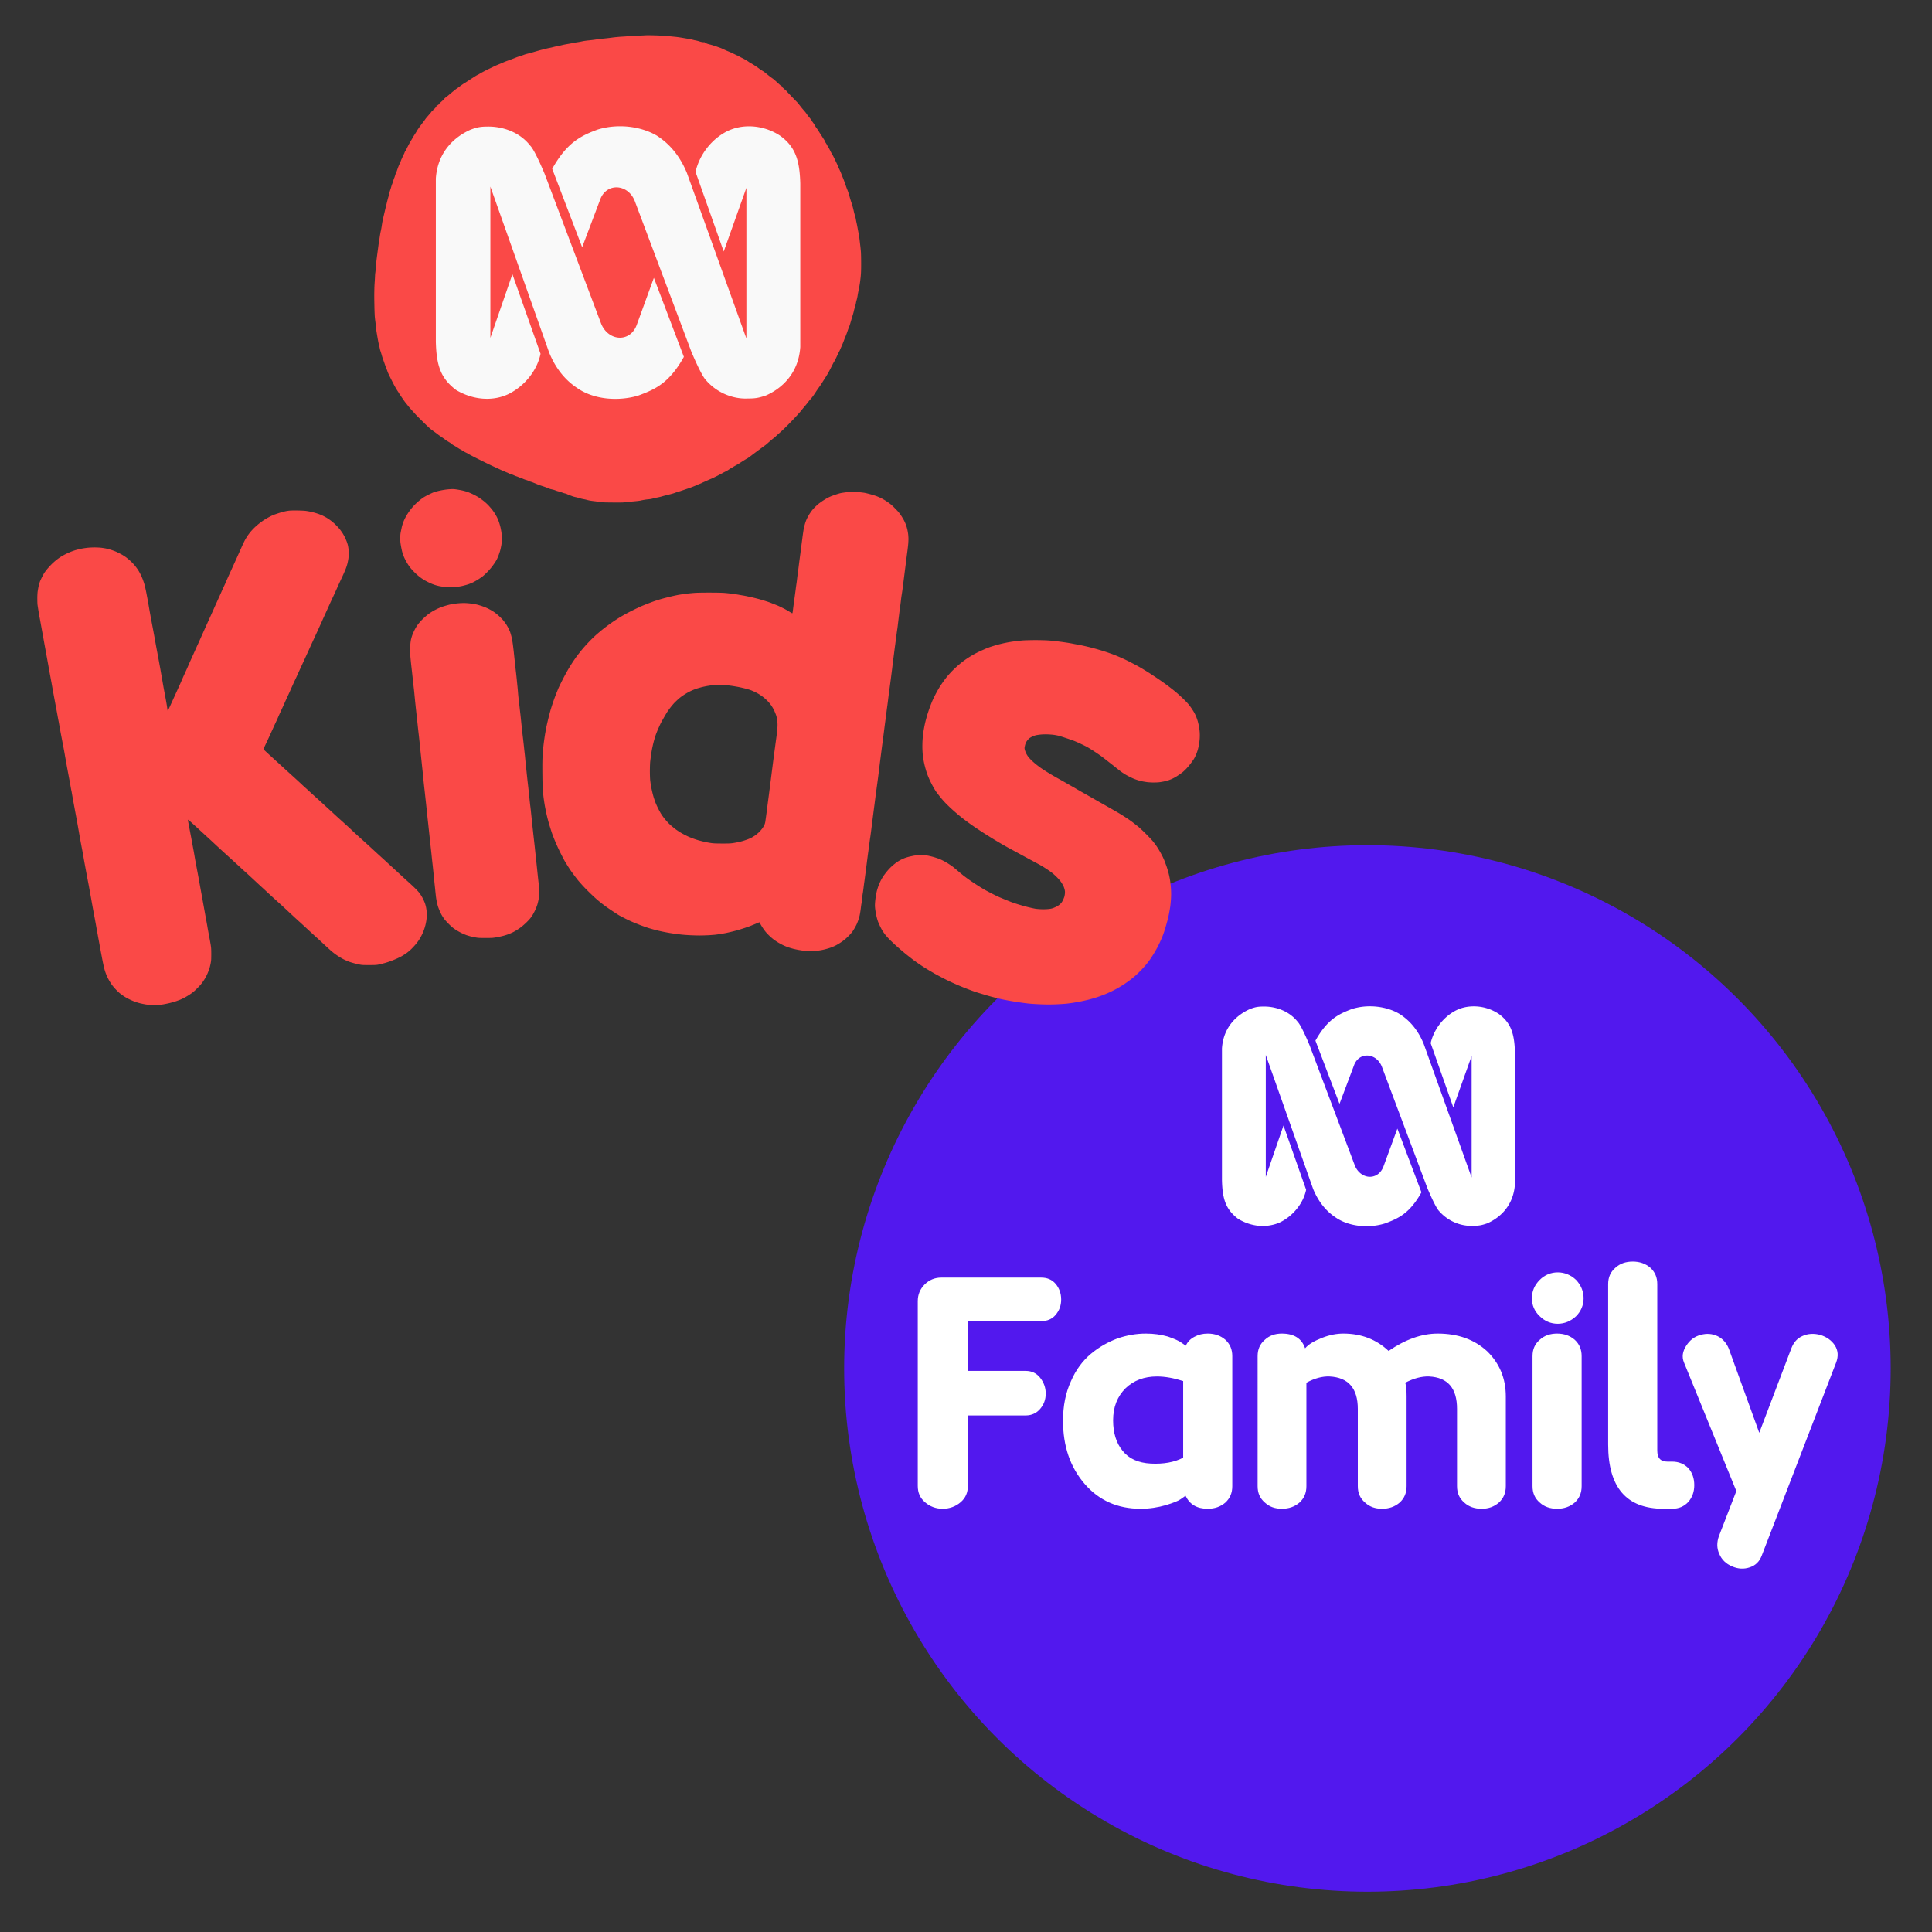 <svg xmlns="http://www.w3.org/2000/svg" xml:space="preserve" width="512" height="512">
    <rect width="100%" height="100%" fill="#333333" stroke="none"/>
    <g transform="matrix(1.128 0 0 1.128 246.985 191.819)">
        <circle cx="102.298" cy="151.449" r="122.936" style="opacity:1;fill:#5218ee;fill-opacity:1;fill-rule:evenodd;stroke:none;stroke-width:7.054;stroke-linecap:butt;stroke-linejoin:miter;stroke-miterlimit:4;stroke-dasharray:none;stroke-dashoffset:0;stroke-opacity:1"/>
        <path d="M8.427 162.49H22.03c1.385 0 2.538-.539 3.385-1.539.846-1 1.307-2.153 1.307-3.615 0-1.385-.461-2.615-1.307-3.692-.847-1.077-2-1.615-3.385-1.615H8.427v-11.692h17.23c1.385 0 2.539-.462 3.385-1.462s1.308-2.154 1.308-3.615-.462-2.692-1.308-3.692-2-1.462-3.384-1.462H2.197q-2.308 0-3.923 1.616-1.615 1.614-1.615 3.922v43.384c0 1.615.538 2.846 1.692 3.846s2.538 1.538 4.154 1.538c1.615 0 3.076-.538 4.23-1.538s1.692-2.231 1.692-3.846zM59.552 181.335c1 2.077 2.692 3.077 5.23 3.077 1.616 0 3-.462 4.155-1.461 1.076-1 1.615-2.231 1.615-3.846v-30.538c0-1.615-.539-2.846-1.615-3.846-1.154-1-2.539-1.461-4.154-1.461-1.154 0-2.154.23-3.154.769-1 .538-1.615 1.23-2 2.077l-1-.693c-.615-.461-1.692-.923-3.23-1.461-1.616-.462-3.308-.692-5.154-.692q-3.345 0-6.692 1.153c-2.23.847-4.308 2-6.23 3.616-1.924 1.615-3.54 3.769-4.693 6.461q-1.846 4.038-1.846 9.23c0 6 1.692 10.923 5.077 14.846s7.769 5.846 13.153 5.846c2.077 0 4.077-.308 5.923-.846q2.654-.808 3.461-1.385c.539-.384.924-.615 1.154-.846m-8.153-7.538c-2.923-.154-5.154-1.154-6.615-3-1.462-1.77-2.231-4.154-2.231-7.153 0-3.154 1-5.616 2.923-7.539q2.884-2.769 7.384-2.769c1.923 0 4 .385 6.154 1.077v18q-3.115 1.615-7.615 1.384M76.505 179.105c0 1.615.539 2.846 1.693 3.846 1.076 1 2.384 1.461 4 1.461 1.615 0 3-.462 4.153-1.461 1.077-1 1.615-2.231 1.615-3.846v-24.307c1.847-1 3.693-1.539 5.462-1.462 4.384.23 6.615 2.77 6.615 7.615v18.154c0 1.615.538 2.846 1.692 3.846 1.077 1 2.385 1.461 4 1.461s3-.462 4.154-1.461c1.077-1 1.615-2.231 1.615-3.846v-21.077c0-1.307-.077-2.384-.308-3.23 1.923-1 3.846-1.539 5.616-1.462 4.384.23 6.538 2.77 6.538 7.615v18.154c0 1.615.538 2.846 1.692 3.846 1.077 1 2.462 1.461 4.077 1.461s2.923-.462 4.077-1.461c1.077-1 1.615-2.231 1.615-3.846v-21.077q0-6.345-4.384-10.615c-3-2.769-6.846-4.153-11.615-4.153-3.77 0-7.616 1.384-11.538 4.076-2.847-2.692-6.385-4.076-10.615-4.076-1.616 0-3.231.307-5 1-1.77.692-3.154 1.461-4 2.461-.77-2.308-2.615-3.461-5.462-3.461-1.615 0-2.923.461-4 1.461-1.153 1-1.692 2.23-1.692 3.846zM141.089 179.105c0 1.615.538 2.846 1.692 3.846 1.077 1 2.461 1.461 4.077 1.461 1.615 0 3-.462 4.153-1.461 1.077-1 1.616-2.231 1.616-3.846v-30.538c0-1.615-.539-2.846-1.616-3.846-1.153-1-2.538-1.461-4.153-1.461-1.616 0-3 .461-4.077 1.461-1.154 1-1.692 2.23-1.692 3.846zm-.154-44.153c0 1.616.615 3.077 1.846 4.23 1.154 1.155 2.615 1.77 4.23 1.77s3.077-.615 4.308-1.77c1.154-1.153 1.77-2.614 1.77-4.23 0-1.615-.616-3.077-1.77-4.307-1.23-1.154-2.692-1.77-4.307-1.77s-3.077.616-4.231 1.77c-1.23 1.23-1.846 2.692-1.846 4.307M172.782 173.335c-1.615 0-2.384-.846-2.384-2.615v-39.075c0-1.616-.539-2.846-1.616-3.846-1.154-1-2.538-1.462-4.154-1.462-1.615 0-3 .462-4.076 1.462-1.154 1-1.693 2.23-1.693 3.846v37.69c0 10.077 4.308 15.077 13 15.077h2c1.615 0 2.846-.538 3.846-1.615q1.385-1.616 1.385-3.923c0-1.616-.462-2.923-1.385-4-1-1-2.23-1.539-3.846-1.539zM188.974 180.258l-4.077 10.538c-.538 1.462-.538 2.923.077 4.231.539 1.308 1.539 2.308 3 2.923q2.078.923 4.154.23c1.384-.46 2.307-1.384 2.846-2.845l17.46-45.306c.54-1.462.462-2.77-.307-4-.77-1.154-1.923-2-3.461-2.462-1.462-.384-2.846-.307-4.077.231-1.308.538-2.154 1.538-2.692 2.923l-7.538 19.845-7.154-19.768c-.539-1.308-1.385-2.308-2.615-2.923-1.308-.615-2.616-.692-4-.308-1.462.385-2.539 1.231-3.385 2.539-.846 1.307-1.077 2.615-.538 3.923z" style="opacity:1;fill:#fff;fill-opacity:1;fill-rule:nonzero;stroke:none;stroke-width:.534"/>
        <path d="M133.156 68.15a10.6 10.6 0 0 0-6.496-1.752c-1.155.07-2.285.327-3.368.841-2.887 1.401-5.317 4.297-6.135 7.777l5.317 15.086 4.138-11.583.169-.467v28.538l-11.236-31.34c-1.828-4.531-4.619-6.376-5.678-7.077-1.828-1.097-4.09-1.704-6.423-1.798h-.169a14 14 0 0 0-4.619.63c-3.103 1.168-5.774 2.43-8.565 7.427l5.654 14.853 3.368-8.945c.578-1.681 1.9-2.475 3.248-2.405 1.347.07 2.695.958 3.344 2.639l10.658 28.445s1.853 4.507 2.767 5.44c2.213 2.546 5.317 3.597 7.867 3.48 1.516 0 2.093-.116 3.465-.583 2.91-1.285 6.134-4.064 6.495-9.178V77.21c-.12-4.414-.938-6.96-3.8-9.061" style="opacity:1;fill:#fff;stroke-width:.237"/>
        <path d="M106.066 104.02c-.673 1.752-2.093 2.523-3.512 2.383-1.276-.14-2.55-1.028-3.2-2.616L88.696 75.483s-1.853-4.53-2.767-5.465c-2.093-2.662-5.317-3.596-7.867-3.596-1.492 0-2.093.117-3.344.584-2.911 1.284-6.255 4.063-6.592 9.271v30.873c.096 4.53.914 6.96 3.801 9.155 2.045 1.238 4.499 1.891 6.905 1.611 1.01-.117 2.02-.373 2.935-.794 2.887-1.401 5.437-4.297 6.135-7.66l-5.317-15.086-3.898 11.303-.264.77V77.796l11.115 31.457c1.852 4.53 4.62 6.282 5.654 6.96 2.117 1.33 4.835 1.914 7.506 1.798a14.3 14.3 0 0 0 3.729-.631c3.128-1.168 5.774-2.312 8.565-7.31l-5.654-14.97z" style="opacity:1;fill:#fff;stroke-width:.237"/>
    </g>
    <g fill="#fa4947">
        <path d="M172.407 9.346c-.858-.006-1.57 0-1.589.02-.012.012-.667.044-1.455.063-.788.026-1.785.07-2.224.108-.438.032-.896.07-1.016.09-.121.018-.757.056-1.411.094-.655.038-1.83.147-2.605.255-.782.101-1.805.216-2.275.254a32 32 0 0 0-1.843.229c-.54.088-1.442.196-2.001.247-.566.051-1.335.16-1.716.248-.388.083-.94.19-1.24.229a16 16 0 0 0-1.08.19c-.298.064-.984.191-1.524.28s-1.246.235-1.564.318c-.317.089-.851.203-1.175.26-.33.058-.782.16-1.01.223-.23.063-.668.171-.985.228-.312.058-.77.16-1.017.223-.241.07-.686.178-.985.248-.299.076-.826.216-1.175.317s-.947.274-1.335.388c-.381.108-1.017.28-1.404.375a9 9 0 0 0-.858.254c-.076.044-.49.184-.909.318-.425.133-.997.33-1.277.445s-.851.33-1.27.489-.98.362-1.24.457a11 11 0 0 0-.699.28c-.12.057-.438.19-.699.305-.26.108-.718.292-1.016.42-.299.12-.642.273-.763.336-.12.064-.565.28-.985.477-.419.203-.89.425-1.048.508-.159.076-.597.305-.985.508-.381.204-.813.445-.953.534-.14.095-.369.222-.509.286-.14.057-.413.21-.603.337-.19.12-.705.45-1.144.73l-1.156.757c-.197.14-.375.247-.394.247s-.26.147-.528.33c-.273.185-.724.51-1.004.719-.28.216-.565.426-.641.464a3.5 3.5 0 0 0-.394.28c-.14.114-.432.349-.655.527-.216.171-.629.514-.908.756-.286.241-.706.578-.94.75-.242.171-.433.35-.433.394s-.14.21-.311.362c-.172.152-.502.451-.731.654-.229.21-.42.413-.42.458 0 .044-.057.102-.127.12-.07.02-.127.07-.127.102s-.044.057-.101.057-.077.032-.051.077q.058.094-.045 0c-.044-.038-.101-.077-.133-.077-.025 0-.038.07-.032.153.007.108-.101.28-.362.572-.203.229-.413.42-.457.42-.051 0-.09.056-.09.126 0 .083-.044.127-.12.127a.18.18 0 0 0-.165.127c-.02.07-.07.128-.102.128s-.083.05-.102.108a1 1 0 0 1-.14.21c-.057.056-.228.26-.387.444-.159.19-.426.502-.597.693a9 9 0 0 0-.413.514c-.051.09-.197.286-.312.445s-.28.369-.362.477c-.083.101-.413.553-.743.991-.324.438-.693.972-.814 1.195-.12.216-.4.667-.623 1.004-.216.33-.489.781-.603.997-.12.21-.337.585-.49.833-.152.241-.457.794-.673 1.22s-.42.838-.445.92a1.6 1.6 0 0 1-.228.376c-.102.127-.21.337-.248.464a3 3 0 0 1-.26.565 4.3 4.3 0 0 0-.312.674c-.07.19-.146.375-.184.42s-.14.291-.23.546c-.088.26-.203.533-.247.603-.05.076-.19.394-.318.7-.127.31-.324.857-.445 1.213-.12.356-.26.712-.31.794-.052.083-.153.35-.217.597-.07.248-.172.54-.229.642-.05.108-.158.42-.235.7a8 8 0 0 1-.28.819c-.076.178-.19.508-.247.73-.057.223-.203.693-.324 1.043-.12.35-.223.692-.223.762s-.095.47-.216.89c-.12.42-.273 1.004-.35 1.302-.07.3-.196.827-.285 1.176-.089.35-.286 1.175-.438 1.843-.16.66-.344 1.461-.414 1.779-.076.311-.19.985-.266 1.493-.07.508-.185 1.15-.255 1.43s-.197.991-.286 1.588c-.082.591-.184 1.227-.216 1.411a16 16 0 0 0-.133.858c-.038.292-.12.953-.197 1.48-.07.521-.178 1.354-.241 1.843-.064.49-.134 1.087-.16 1.334l-.07.922c-.018.26-.07.775-.1 1.143-.039.369-.084.68-.09.7-.013.019-.044.476-.063 1.016-.026.54-.07 1.24-.096 1.557a36 36 0 0 0-.07 1.62c-.012.579-.025 1.45-.025 1.938 0 .49.025 1.792.044 2.892.026 1.099.077 2.3.115 2.668s.095.84.127 1.049c.032.21.089.75.127 1.207.038.451.127 1.156.197 1.557.064.4.203 1.233.311 1.843s.248 1.309.312 1.556c.07.242.171.687.228.985.058.299.153.642.204.763.05.12.184.565.305.985.114.419.33 1.093.483 1.493.146.4.355 1.004.476 1.34.115.337.28.763.362.954.083.19.172.425.197.534.026.101.166.432.305.73.14.299.42.87.623 1.271s.521 1.03.712 1.398c.19.369.502.921.686 1.24.19.31.438.704.553.863.114.166.21.312.21.337s.177.299.4.616c.216.318.572.84.794 1.157.223.324.515.718.655.883s.356.439.483.604c.127.171.394.489.584.711.197.223.547.61.775.858.235.248.521.566.636.7.12.139.705.743 1.309 1.334.597.597 1.43 1.41 1.842 1.798.413.394.877.807 1.03.921.152.115.52.388.826.604.299.216.578.42.61.445.038.031.235.184.445.343s.584.42.826.584c.248.166.514.344.603.407.09.057.248.184.35.273.108.096.407.299.667.451.26.16.547.33.63.382.088.044.209.133.279.184s.216.172.33.267c.108.095.381.267.61.388.223.12.61.355.852.52.247.166.59.37.762.458.178.089.362.197.413.248.057.044.286.184.509.311.228.127.54.28.692.35.153.07.35.184.445.248.089.063.54.31.991.546.458.241 1.24.642 1.748.89a478 478 0 0 0 2.287 1.13c.75.37 1.697.814 2.097.992.4.184.96.438 1.239.572s.68.311.89.387c.21.083.413.165.444.19.038.026.235.109.445.192.21.082.451.197.534.247.083.058.299.147.477.21.177.064.355.114.4.114.044 0 .286.096.54.217.254.114.534.235.623.254.089.025.273.089.413.146s.375.159.52.222c.147.064.3.115.344.115.038 0 .292.095.559.216a5.6 5.6 0 0 0 .775.286c.165.038.477.152.7.254.222.101.495.21.596.228.109.026.452.153.763.286.318.127.73.299.921.382.19.076.509.197.7.26l.73.242c.21.063.623.21.921.317s.598.23.668.26c.07.033.21.09.305.128.101.038.4.108.66.165.261.051.63.165.814.248.184.076.54.19.788.248s.66.184.915.286c.248.101.61.216.8.254s.509.152.7.254a5 5 0 0 0 .61.254c.14.045.425.146.635.229s.623.197.921.254.73.172.966.254c.235.083.68.197.991.254.305.051.7.134.877.185.172.05.528.14.788.19.26.051.89.14 1.398.197.508.058 1.106.153 1.334.204.324.076.992.108 3.21.127 1.9.019 2.992.006 3.399-.045l1.112-.127c.28-.032 1.023-.101 1.652-.159s1.303-.14 1.493-.19c.19-.051.61-.134.928-.185.317-.057.8-.12 1.08-.14.273-.018.66-.076.852-.12.19-.045.508-.127.698-.178.191-.057.623-.146.954-.203.33-.064.82-.178 1.08-.26s.775-.217 1.144-.306.985-.248 1.372-.35.814-.234.953-.292a9 9 0 0 1 .756-.254c.28-.076.979-.305 1.557-.508l1.493-.508c.248-.083.82-.299 1.271-.483.458-.178.884-.369.953-.407.07-.045.312-.146.54-.222.23-.083.47-.185.54-.23.07-.044.356-.177.636-.298.28-.12.693-.305.921-.413.23-.102.655-.292.954-.413.298-.12 1.054-.49 1.683-.807.63-.324 1.246-.654 1.367-.73.12-.07.45-.242.73-.375a5 5 0 0 0 .826-.477c.178-.133.451-.311.604-.388a5 5 0 0 0 .445-.254 8 8 0 0 1 .508-.311c.19-.108.508-.286.7-.388.19-.101.495-.28.666-.406.178-.121.661-.433 1.08-.693s.865-.527.985-.585c.121-.063.598-.4 1.062-.756.457-.356 1.397-1.055 2.09-1.563.686-.508 1.41-1.042 1.614-1.188.197-.153.445-.35.547-.451.101-.102.4-.369.667-.591.26-.223.553-.47.641-.547.096-.076.236-.178.318-.235.083-.05.362-.298.623-.546.26-.248.616-.572.788-.718.171-.146.572-.509.89-.807.317-.293.92-.883 1.34-1.303.42-.426 1.106-1.13 1.525-1.57.42-.438.909-.965 1.093-1.169.178-.203.445-.502.591-.66.146-.16.394-.458.56-.668.158-.21.552-.686.87-1.054.311-.369.699-.852.851-1.068a10 10 0 0 1 .566-.692c.159-.166.464-.54.686-.84.222-.298.56-.787.756-1.099.19-.305.521-.787.73-1.08.21-.286.44-.61.51-.711.07-.108.253-.382.4-.617.146-.229.343-.546.444-.699.096-.146.324-.508.509-.794.178-.286.425-.686.546-.89.12-.203.33-.584.47-.845.14-.26.439-.851.668-1.302.222-.458.457-.896.52-.985a9 9 0 0 0 .37-.667c.145-.28.425-.852.615-1.271.191-.42.394-.833.452-.922.05-.089.14-.26.19-.38.051-.122.127-.293.165-.382.032-.089.115-.273.185-.413.063-.14.26-.597.432-1.017s.33-.832.356-.921a4 4 0 0 1 .19-.477c.076-.178.248-.603.381-.953.134-.35.293-.807.363-1.017s.21-.584.311-.826c.102-.247.254-.686.343-.984.09-.3.235-.801.324-1.112.09-.318.26-.871.375-1.24.115-.368.242-.826.273-1.016.038-.19.166-.667.286-1.049.121-.387.235-.845.26-1.023a5.6 5.6 0 0 1 .198-.851c.082-.286.203-.826.254-1.195.057-.375.184-1.055.286-1.506a36 36 0 0 0 .305-1.684c.076-.47.178-1.34.235-1.931.076-.788.108-1.703.108-3.4-.006-1.277-.032-2.669-.07-3.088a48 48 0 0 0-.159-1.557c-.05-.438-.127-1.067-.165-1.398a26 26 0 0 0-.133-1.016c-.032-.23-.115-.7-.185-1.049-.07-.35-.184-.966-.254-1.366s-.184-.96-.248-1.24c-.063-.279-.152-.723-.197-.984a6.5 6.5 0 0 0-.235-.953c-.082-.26-.222-.775-.305-1.144-.076-.368-.222-.94-.317-1.27-.096-.331-.255-.865-.363-1.176-.108-.318-.254-.8-.336-1.08-.077-.28-.235-.807-.343-1.176a11 11 0 0 0-.363-1.017c-.082-.19-.247-.635-.368-.985-.115-.35-.312-.908-.439-1.239a16 16 0 0 0-.317-.826c-.058-.12-.235-.565-.394-.985-.16-.419-.42-1.023-.579-1.334-.152-.318-.28-.597-.28-.623 0-.025-.063-.184-.133-.35-.076-.164-.292-.628-.483-1.028-.19-.4-.489-1.017-.667-1.367a9 9 0 0 0-.406-.737c-.051-.057-.267-.457-.477-.89-.216-.431-.451-.876-.534-.978a5 5 0 0 1-.317-.54 3 3 0 0 0-.286-.477.8.8 0 0 1-.146-.292c-.026-.089-.166-.356-.325-.603-.158-.242-.495-.77-.756-1.17-.26-.4-.603-.946-.762-1.207-.165-.26-.369-.565-.464-.667a3.3 3.3 0 0 1-.318-.477 14 14 0 0 0-.362-.61 10 10 0 0 0-.407-.578c-.114-.146-.21-.286-.21-.318 0-.031-.114-.203-.254-.394-.14-.184-.362-.463-.501-.622a8 8 0 0 1-.56-.737 7 7 0 0 0-.622-.807c-.172-.197-.47-.54-.655-.763a78 78 0 0 1-.616-.781c-.16-.197-.273-.363-.254-.363s-.191-.222-.464-.495c-.267-.273-.833-.852-1.252-1.29s-.96-1.004-1.207-1.265c-.242-.26-.439-.495-.426-.52.006-.032-.057-.083-.146-.115-.09-.032-.28-.184-.432-.337a5 5 0 0 0-.458-.407c-.101-.082-.152-.146-.108-.146.038 0 .076-.031.076-.063 0-.038-.05-.064-.114-.064-.063 0-.54-.4-1.061-.89-.527-.489-1.112-.997-1.303-1.124s-.463-.324-.603-.432c-.14-.102-.464-.362-.725-.572s-.603-.49-.762-.616a4.4 4.4 0 0 0-.578-.394 8 8 0 0 1-.731-.477c-.242-.178-.515-.375-.604-.445-.089-.063-.49-.33-.896-.597-.406-.26-.8-.496-.87-.515-.077-.025-.299-.165-.502-.311a13 13 0 0 0-.814-.534c-.241-.14-.743-.406-1.105-.584a10 10 0 0 1-.826-.445 1.3 1.3 0 0 0-.324-.165 4 4 0 0 1-.509-.223c-.19-.095-.59-.292-.89-.432a15 15 0 0 0-.984-.432 15 15 0 0 1-1.15-.508c-.388-.19-.877-.4-1.08-.464-.204-.07-.515-.178-.693-.248a21 21 0 0 0-2.224-.68 4.4 4.4 0 0 1-.775-.267c-.185-.089-.337-.19-.337-.222s-.064-.051-.14-.045a3 3 0 0 1-.527-.038 4.4 4.4 0 0 1-.795-.197 9 9 0 0 0-.972-.248 7 7 0 0 1-.794-.184c-.133-.044-.623-.146-1.093-.229-.47-.076-1.258-.21-1.747-.292a28 28 0 0 0-1.811-.248c-.509-.05-1.252-.127-1.652-.159a81 81 0 0 0-2.002-.152 61 61 0 0 0-2.834-.095zM119.857 129.607c-.14.007-.54.026-.89.051-.349.025-1.003.108-1.46.184-.452.077-1.157.223-1.557.324s-.915.26-1.144.35c-.229.095-.813.368-1.31.61-.488.241-1.105.59-1.372.769-.266.184-.768.572-1.112.858-.35.286-.87.775-1.169 1.08-.292.305-.73.8-.96 1.1a19 19 0 0 0-.844 1.187c-.23.356-.572.96-.757 1.335-.19.375-.432.946-.533 1.27a12 12 0 0 0-.293 1.049c-.05.254-.158.775-.241 1.163-.108.54-.14.921-.14 1.684-.006.832.026 1.162.197 2.135.115.635.28 1.391.375 1.684.089.292.235.718.324.946.095.23.273.63.407.89a14.3 14.3 0 0 0 1.245 2.033c.197.26.674.8 1.061 1.195.388.4.947.915 1.246 1.15.298.241.686.534.858.648.178.12.546.356.826.521.28.159.813.432 1.175.61.369.172.922.4 1.233.508.311.115.883.267 1.27.356.388.083.986.178 1.322.216.344.039 1.119.07 1.729.07.603 0 1.398-.031 1.76-.07.362-.031.991-.14 1.391-.228.4-.09 1.08-.274 1.506-.407.42-.14 1.068-.4 1.43-.585.356-.184.934-.508 1.271-.724.337-.21.839-.553 1.112-.756s.832-.712 1.245-1.131a17 17 0 0 0 1.316-1.5c.311-.413.692-.947.845-1.188.159-.235.368-.604.476-.813.102-.21.318-.725.477-1.144.152-.42.343-.991.413-1.271.076-.28.19-.845.267-1.252.089-.54.127-1.016.127-1.76 0-.59-.038-1.296-.095-1.665-.051-.35-.16-.915-.23-1.251a19 19 0 0 0-.38-1.367c-.14-.413-.4-1.042-.572-1.398a14 14 0 0 0-.712-1.22c-.21-.31-.515-.73-.667-.92-.159-.192-.528-.617-.826-.948a14 14 0 0 0-1.214-1.13 29 29 0 0 0-1.213-.903 16 16 0 0 0-1.564-.883c-.571-.286-1.36-.623-1.81-.77a16 16 0 0 0-1.646-.412c-.47-.09-1.1-.19-1.398-.229a7 7 0 0 0-.795-.05m106.092.756c-.635.007-1.398.051-1.912.121-.47.064-1.01.146-1.195.184-.19.039-.66.172-1.049.293a27 27 0 0 0-1.188.413c-.26.095-.648.26-.851.356-.21.095-.591.298-.852.45-.267.16-.692.426-.96.604-.266.178-.654.458-.863.617-.21.159-.636.533-.947.832s-.744.769-.96 1.049-.572.8-.788 1.156a16 16 0 0 0-.648 1.233c-.14.324-.336.877-.432 1.232-.101.356-.241.94-.317 1.31-.07.362-.248 1.575-.388 2.694-.146 1.118-.375 2.878-.508 3.914-.14 1.036-.344 2.58-.445 3.431-.108.852-.204 1.595-.223 1.646-.012.05-.082.623-.158 1.27-.07.649-.16 1.335-.191 1.526-.032.19-.134.908-.216 1.588-.09.68-.248 1.868-.356 2.637-.108.77-.254 1.868-.324 2.44s-.14 1.068-.159 1.1a.14.14 0 0 1-.102.05c-.031 0-.38-.203-.775-.45a22 22 0 0 0-1.785-.98c-.591-.292-1.22-.59-1.398-.654-.172-.07-.674-.267-1.112-.438a31 31 0 0 0-1.271-.483 45 45 0 0 0-1.207-.381c-.4-.121-.896-.267-1.093-.324-.204-.058-.776-.21-1.271-.33a69 69 0 0 0-1.925-.433c-.56-.12-1.157-.235-1.335-.254a43 43 0 0 1-.953-.165c-.35-.07-1.093-.185-1.652-.255a44 44 0 0 0-2.033-.222c-.687-.063-2.021-.089-4.099-.095-2.148 0-3.418.032-4.194.095-.61.05-1.57.146-2.128.216a74 74 0 0 0-1.78.267c-.419.076-1.232.248-1.81.381-.579.14-1.417.343-1.875.464-.451.114-1.08.292-1.398.388-.311.095-.813.254-1.112.35-.299.1-.813.285-1.144.412s-.82.312-1.08.413c-.26.102-.864.343-1.334.54-.47.191-1.557.706-2.415 1.131a60 60 0 0 0-2.446 1.284c-.49.28-1.068.623-1.29.762-.223.14-.661.426-.985.636s-1.023.692-1.563 1.08a56 56 0 0 0-1.938 1.48c-.528.433-1.31 1.1-1.741 1.488a41 41 0 0 0-3.914 4.18c-.458.579-1.01 1.29-1.22 1.59-.21.298-.566.812-.788 1.143s-.718 1.118-1.1 1.747c-.387.63-1.118 1.97-1.64 2.987-.514 1.01-1.041 2.097-1.168 2.414a93 93 0 0 0-.68 1.684c-.242.61-.623 1.671-.845 2.351-.223.68-.477 1.494-.566 1.811-.089.312-.324 1.201-.514 1.97-.197.769-.452 1.88-.572 2.478-.121.591-.286 1.538-.375 2.097-.09.56-.235 1.601-.324 2.32a61 61 0 0 0-.26 2.859c-.077 1.22-.096 2.325-.07 5.147.018 1.976.063 3.889.1 4.257.039.369.128 1.15.198 1.747a56 56 0 0 0 .292 2.002c.083.508.273 1.462.413 2.129.146.66.369 1.607.509 2.097.133.489.33 1.162.432 1.493.101.33.254.832.35 1.112.088.28.253.781.374 1.112a51.075 51.075 0 0 0 2.211 5.052c.439.87.928 1.804 1.087 2.065s.438.718.623 1.016c.184.299.495.782.686 1.08.197.3.699.998 1.118 1.557.42.56.902 1.188 1.08 1.398s.617.712.973 1.112c.35.4 1.194 1.277 1.874 1.938a56 56 0 0 0 2.052 1.926c.458.387.998.845 1.208 1.003.21.16.667.509 1.016.77.35.266 1.208.857 1.907 1.321s1.468.96 1.703 1.106 1.029.559 1.753.927c.731.363 1.665.801 2.078.973.42.177 1.316.533 2.002.8.686.26 1.671.604 2.192.763.521.152 1.277.368 1.684.476a55 55 0 0 0 1.792.42c.584.12 1.48.292 1.995.38a87 87 0 0 0 1.64.249c.387.057 1.143.14 1.683.197s1.557.127 2.256.159a64 64 0 0 0 2.383.063c.61 0 1.64-.032 2.287-.063a64 64 0 0 0 1.78-.128c.33-.038.978-.127 1.43-.197.457-.07 1.168-.203 1.588-.285a62 62 0 0 0 1.779-.413c.56-.14 1.258-.33 1.557-.42s.985-.305 1.525-.483 1.283-.438 1.652-.59c.368-.147 1.017-.414 1.449-.592.425-.178.788-.324.807-.324.012 0 .114.178.222.394.114.216.388.674.61 1.017.229.343.578.832.782 1.08.203.254.641.724.965 1.036.33.318.84.762 1.138.991s.858.61 1.252.845 1.035.578 1.43.763c.393.184.99.425 1.321.533s.877.267 1.207.356c.33.083.922.21 1.303.286.388.07.915.153 1.175.19.261.033.89.077 1.398.103.509.019 1.398.006 1.977-.026.743-.044 1.321-.12 1.97-.26a19 19 0 0 0 1.518-.394c.33-.102.788-.26 1.017-.35s.654-.286.953-.438.858-.483 1.239-.731c.388-.248.928-.648 1.207-.883.28-.242.77-.7 1.087-1.03.311-.324.686-.75.832-.94.14-.197.42-.635.617-.979s.444-.813.552-1.042c.108-.235.293-.699.413-1.035.115-.337.286-.922.375-1.303s.223-1.176.293-1.773c.07-.59.152-1.188.184-1.334.032-.14.102-.7.159-1.24s.14-1.213.19-1.493c.051-.28.134-.883.19-1.334.052-.457.166-1.328.255-1.938a651 651 0 0 0 .566-4.32c.05-.401.152-1.202.228-1.78.07-.578.172-1.347.23-1.716.05-.368.177-1.309.279-2.097.101-.787.203-1.5.222-1.588.02-.09.115-.82.223-1.62.101-.807.31-2.491.47-3.75.165-1.258.35-2.72.42-3.24.069-.527.183-1.41.253-1.97s.216-1.633.318-2.383a279 279 0 0 0 .724-5.528c.051-.438.223-1.81.382-3.05.158-1.239.35-2.7.419-3.24.076-.54.216-1.646.324-2.447l.311-2.446c.07-.54.185-1.398.255-1.9.07-.509.158-1.163.19-1.462s.115-.978.19-1.5c.077-.527.191-1.41.255-1.97.07-.558.153-1.232.184-1.492.038-.26.127-.909.197-1.43l.324-2.415c.102-.807.274-2.135.375-2.954.096-.82.229-1.85.28-2.288.057-.438.165-1.252.235-1.81.07-.56.21-1.634.311-2.384s.254-1.925.343-2.605.178-1.309.197-1.398.102-.743.185-1.461c.089-.718.216-1.792.292-2.383.07-.597.203-1.57.286-2.16.083-.598.184-1.38.222-1.748s.127-.998.19-1.398c.07-.4.198-1.303.287-2.001.089-.7.305-2.39.476-3.75.178-1.366.375-2.935.445-3.494s.197-1.544.286-2.193c.083-.648.184-1.525.223-1.95.031-.426.063-1.017.063-1.322 0-.299-.032-.82-.063-1.163-.039-.337-.14-.947-.23-1.347-.095-.4-.247-.947-.349-1.214a12 12 0 0 0-.495-1.124c-.172-.35-.553-.985-.84-1.417-.412-.617-.742-1.01-1.537-1.818-.813-.826-1.194-1.156-1.912-1.658a16 16 0 0 0-1.678-1.023c-.432-.216-1.1-.508-1.493-.642a22 22 0 0 0-1.659-.502 25 25 0 0 0-1.34-.324 20.287 20.287 0 0 0-3.203-.248m-35.526 51.158c.61-.006 1.455.02 1.874.051.42.032 1.176.12 1.684.19.508.077 1.354.223 1.875.325.527.108 1.328.292 1.791.413.464.12 1.106.317 1.43.445.324.127.839.355 1.144.508.305.152.75.394.985.546.235.146.648.426.908.617.261.197.731.597 1.043.896.31.298.73.762.94 1.035.21.267.508.712.667.985.159.267.388.718.508.992.128.28.312.75.414 1.042s.222.826.273 1.182c.05.349.095.959.095 1.353 0 .388-.044 1.1-.095 1.589a70 70 0 0 1-.254 2.02c-.083.63-.242 1.773-.344 2.542s-.266 1.97-.355 2.669l-.452 3.526c-.152 1.24-.38 3.025-.502 3.972-.12.94-.305 2.37-.413 3.177-.108.8-.266 2.008-.349 2.675s-.21 1.62-.28 2.129c-.07.501-.158 1.118-.19 1.36-.038.247-.14.61-.229.813s-.311.59-.49.857c-.177.267-.584.75-.902 1.062-.317.317-.82.737-1.118.934-.299.19-.667.425-.826.514a9 9 0 0 1-.826.382c-.299.12-.813.305-1.144.413s-.902.273-1.258.356a26 26 0 0 1-1.588.305c-.84.133-1.15.146-3.063.146-1.684-.007-2.288-.032-2.891-.121a30 30 0 0 1-1.652-.299 33 33 0 0 1-1.684-.42 22 22 0 0 1-1.43-.47c-.35-.126-.851-.323-1.112-.431-.26-.115-.851-.4-1.315-.642a17 17 0 0 1-1.335-.769 28 28 0 0 1-.813-.553 30 30 0 0 1-.985-.781 16 16 0 0 1-1.023-.928 35 35 0 0 1-.73-.813c-.21-.248-.528-.649-.706-.89a17 17 0 0 1-.591-.89 23 23 0 0 1-.737-1.366c-.248-.508-.566-1.207-.693-1.557-.133-.35-.336-.953-.457-1.334a29 29 0 0 1-.426-1.652c-.12-.527-.26-1.24-.318-1.589a36 36 0 0 1-.178-1.334c-.038-.388-.076-1.442-.076-2.351s.038-1.995.076-2.415c.045-.42.14-1.175.21-1.684s.197-1.296.286-1.747c.089-.457.273-1.284.42-1.843.14-.559.38-1.385.54-1.83.158-.45.463-1.226.686-1.722.216-.495.495-1.099.616-1.347.12-.241.47-.883.782-1.423.305-.54.692-1.201.858-1.468.165-.273.571-.845.896-1.27.33-.433.838-1.043 1.137-1.354.299-.305.813-.795 1.144-1.08.33-.293.89-.712 1.239-.935.35-.228.864-.546 1.144-.705a14.6 14.6 0 0 1 2.344-1.03c.273-.095.87-.266 1.335-.387.457-.12 1.207-.273 1.664-.35a28 28 0 0 1 1.271-.184c.242-.031.94-.057 1.55-.057M78.986 135.288c-.871-.02-1.85-.006-2.18.025-.33.026-.87.108-1.2.185-.325.07-.941.235-1.367.362-.42.133-1.055.343-1.404.47-.35.127-.82.33-1.049.445s-.667.35-.985.527c-.311.172-.8.477-1.08.667-.28.197-.781.566-1.112.833-.33.26-.845.705-1.137.991-.293.28-.737.75-.992 1.048-.247.3-.61.77-.807 1.049-.19.28-.508.794-.705 1.144s-.603 1.194-.902 1.874c-.305.68-.864 1.938-1.252 2.796s-1.067 2.357-1.512 3.336c-.451.979-.985 2.173-1.201 2.656s-.388.89-.388.902-.14.318-.311.68c-.172.356-.54 1.17-.82 1.799s-.743 1.658-1.03 2.287c-.285.63-.68 1.5-.87 1.938-.19.439-.96 2.135-1.703 3.78a518 518 0 0 0-1.842 4.1c-.274.61-.591 1.327-.712 1.588-.127.26-.464 1.004-.75 1.652-.292.648-.813 1.81-1.169 2.592a40 40 0 0 0-.642 1.456c0 .019-.286.66-.635 1.423-.35.762-.807 1.78-1.01 2.262a99 99 0 0 1-1.074 2.402c-.382.839-1.119 2.453-1.633 3.59-.515 1.137-.96 2.09-.992 2.122-.031.032-.07.045-.089.026-.019-.013-.076-.369-.133-.788-.051-.413-.248-1.57-.439-2.567-.184-.998-.38-2.053-.438-2.351s-.19-1.055-.299-1.684c-.108-.63-.247-1.43-.311-1.78-.064-.349-.203-1.137-.305-1.747-.108-.61-.286-1.57-.388-2.128-.101-.56-.305-1.646-.45-2.415-.147-.769-.318-1.697-.382-2.065-.07-.369-.21-1.138-.311-1.716a317 317 0 0 0-.579-3.113c-.216-1.138-.489-2.612-.61-3.273a208 208 0 0 1-.406-2.32l-.254-1.429c-.032-.178-.178-.934-.318-1.684s-.362-1.74-.483-2.192a19 19 0 0 0-.515-1.557c-.159-.4-.438-1.029-.629-1.398a12 12 0 0 0-.635-1.112c-.165-.247-.49-.686-.725-.984a14 14 0 0 0-1.054-1.144 18 18 0 0 0-1.316-1.125c-.381-.28-1.01-.68-1.398-.883a43 43 0 0 0-1.232-.61c-.293-.127-.877-.35-1.303-.49a20 20 0 0 0-1.385-.374c-.33-.07-.934-.166-1.335-.21s-1.175-.083-1.715-.083-1.354.032-1.811.083c-.451.044-1.195.153-1.646.241-.451.09-1.137.255-1.525.369s-.998.324-1.36.47a18.175 18.175 0 0 0-2.58 1.29c-.28.172-.813.553-1.175.833-.369.285-.979.832-1.36 1.22-.381.38-.902.959-1.163 1.277-.254.317-.565.73-.692.921-.127.19-.413.712-.642 1.163-.229.445-.502 1.048-.597 1.334-.096.28-.242.8-.318 1.15-.07.35-.178.934-.229 1.303-.057.381-.095 1.15-.095 1.798 0 .623.019 1.335.038 1.589.025.254.159 1.13.292 1.95.14.82.267 1.538.28 1.59.012.05.101.495.184.984.089.49.388 2.16.674 3.717.28 1.557.597 3.298.705 3.876.102.579.248 1.347.311 1.716.07.369.267 1.468.445 2.446.172.979.407 2.237.508 2.796.108.56.28 1.5.388 2.097.102.591.241 1.379.311 1.748.064.368.235 1.283.375 2.033s.369 1.995.515 2.764.318 1.728.388 2.129c.07.4.158.857.19 1.016.038.16.12.598.184.985a219.244 219.244 0 0 0 .705 3.813c.064.35.236 1.232.376 1.97.146.73.33 1.76.42 2.287.082.521.196 1.118.24 1.334.051.21.109.521.128.7.025.171.114.686.197 1.143.089.451.241 1.296.35 1.875.107.578.253 1.347.323 1.715s.197 1.08.286 1.589.184 1.023.216 1.144c.032.12.09.419.127.667.038.241.172 1.004.293 1.684.127.68.368 1.995.54 2.923.171.927.4 2.141.502 2.7s.343 1.932.54 3.05c.19 1.119.495 2.777.667 3.686.178.908.407 2.135.508 2.732.102.59.299 1.71.445 2.478.14.769.305 1.64.356 1.938s.21 1.112.343 1.811c.14.699.324 1.671.407 2.16.089.49.26 1.45.387 2.13.121.68.28 1.55.343 1.937.07.381.204 1.112.293 1.62l.425 2.256c.14.731.318 1.729.4 2.205.083.483.21 1.182.28 1.557.07.381.216 1.17.324 1.766.108.591.286 1.55.388 2.13.108.577.273 1.473.375 2 .102.522.222 1.183.28 1.462.05.28.171.852.26 1.271.083.42.254 1.093.375 1.493.12.4.35 1.023.502 1.373.152.356.42.883.584 1.175.166.293.464.776.661 1.068.19.292.655.864 1.023 1.258.369.4.896.915 1.176 1.144.28.222.781.59 1.112.813.33.222.991.591 1.461.82s1.138.514 1.487.642c.343.12.966.305 1.385.413.426.101 1.087.235 1.475.298.52.083 1.112.108 2.262.115 1.353 0 1.665-.02 2.408-.147.47-.082 1.2-.235 1.62-.336.426-.102 1.01-.26 1.31-.356.298-.09.87-.293 1.27-.445s1.004-.426 1.335-.604a22 22 0 0 0 1.525-.927c.768-.515 1.08-.776 1.874-1.57.667-.66 1.118-1.175 1.474-1.684.28-.4.642-.972.8-1.27.16-.3.407-.814.54-1.144.14-.33.331-.833.42-1.112.096-.28.242-.896.337-1.366.153-.782.165-.998.172-2.415 0-1.182-.026-1.722-.108-2.256-.058-.387-.185-1.1-.274-1.588-.089-.49-.26-1.392-.375-2.002a93 93 0 0 1-.254-1.398c-.019-.159-.095-.584-.165-.953-.063-.369-.356-1.938-.635-3.495-.28-1.557-.579-3.202-.661-3.654l-.439-2.414c-.158-.877-.374-2.078-.483-2.669-.108-.597-.28-1.512-.38-2.033-.102-.528-.268-1.424-.376-2.002a89 89 0 0 1-.286-1.62c-.05-.318-.222-1.29-.387-2.16-.16-.877-.407-2.206-.547-2.955-.146-.75-.336-1.78-.438-2.288-.095-.508-.229-1.2-.286-1.544-.064-.343-.095-.642-.07-.66.02-.02.254.158.521.4l.947.851c.254.229 1.004.909 1.665 1.519.654.603 1.664 1.537 2.243 2.065.578.527 1.277 1.175 1.557 1.442.28.26 1.194 1.106 2.027 1.875.838.762 1.728 1.576 1.982 1.804.254.23.928.84 1.5 1.366.565.522 1.366 1.252 1.766 1.627s.909.833 1.125 1.017c.216.19.991.902 1.715 1.582.731.68 1.811 1.684 2.402 2.224a210 210 0 0 1 1.652 1.525c.318.299 1.004.928 1.525 1.404.528.477 1.297 1.176 1.722 1.557.42.381 1.316 1.207 1.99 1.836.673.63 1.556 1.45 1.963 1.83.413.375.972.89 1.258 1.144.28.248 1.207 1.1 2.052 1.887.852.788 1.913 1.76 2.358 2.16s1.36 1.246 2.033 1.875c.674.63 1.544 1.424 1.932 1.767a18 18 0 0 0 1.658 1.258c.521.35 1.296.807 1.716 1.01.42.21 1.042.477 1.391.604.344.127 1.004.324 1.462.445.464.114 1.112.267 1.442.33.496.095.915.115 2.44.108 1.64 0 1.92-.019 2.504-.14a30 30 0 0 0 1.576-.394 25 25 0 0 0 1.69-.552 29 29 0 0 0 1.588-.655 20 20 0 0 0 1.271-.635c.255-.153.731-.451 1.061-.674.33-.216.915-.692 1.29-1.048.382-.356.985-1.004 1.347-1.436.369-.439.84-1.1 1.055-1.468.216-.369.502-.902.636-1.195.133-.292.33-.75.432-1.023a16 16 0 0 0 .375-1.194c.108-.388.235-1.017.292-1.398.05-.388.114-.928.133-1.208.026-.355 0-.813-.089-1.5a9 9 0 0 0-.355-1.677c-.121-.375-.394-1.01-.604-1.417a12 12 0 0 0-.794-1.315c-.235-.33-.788-.947-1.316-1.461a58 58 0 0 0-1.772-1.653 92 92 0 0 1-1.811-1.652c-.528-.489-1.576-1.461-2.345-2.16-.763-.7-1.62-1.487-1.9-1.748-.286-.26-.96-.876-1.5-1.366-.54-.489-1.181-1.08-1.43-1.309-.24-.228-.819-.756-1.27-1.175-.458-.413-1.214-1.1-1.678-1.519a172 172 0 0 1-1.747-1.582 90 90 0 0 1-1.531-1.43c-.35-.337-1.322-1.226-2.16-1.976-.84-.75-1.767-1.595-2.066-1.874s-.998-.922-1.557-1.43c-.553-.508-1.27-1.163-1.588-1.462a164 164 0 0 0-1.85-1.683c-.692-.63-1.48-1.341-1.74-1.589-.261-.248-.731-.674-1.049-.953-.311-.28-.87-.794-1.239-1.144s-1.398-1.296-2.288-2.097c-.89-.807-1.849-1.677-2.128-1.938-.286-.26-.928-.851-1.43-1.309-.508-.464-1.62-1.474-2.465-2.25-.852-.78-1.563-1.448-1.576-1.492-.02-.045.184-.534.451-1.087.273-.56.915-1.938 1.43-3.075s1.143-2.51 1.398-3.05.508-1.112.572-1.271c.063-.16.406-.915.762-1.684.362-.769.813-1.773 1.017-2.224.197-.458.565-1.258.813-1.78a90 90 0 0 0 .877-1.937c.235-.54.693-1.55 1.017-2.237.33-.686.597-1.265.597-1.284 0-.012.635-1.398 1.404-3.069a424 424 0 0 0 1.786-3.895c.21-.47.648-1.43.972-2.129.324-.698.972-2.103 1.436-3.113.457-1.017.883-1.944.934-2.065.05-.12.369-.839.712-1.589s.883-1.95 1.207-2.669c.324-.718.813-1.779 1.087-2.357.273-.585.73-1.576 1.01-2.211.28-.636.686-1.519.896-1.964a90 90 0 0 0 .788-1.696c.216-.49.502-1.163.635-1.493.127-.33.318-.922.42-1.31a14 14 0 0 0 .28-1.46c.05-.414.094-.96.094-1.208 0-.254-.031-.75-.07-1.112a9 9 0 0 0-.19-1.17c-.076-.279-.222-.75-.343-1.048a16 16 0 0 0-.477-1.08c-.146-.299-.4-.737-.553-.985a29 29 0 0 0-.673-.953c-.216-.28-.744-.858-1.176-1.29a13 13 0 0 0-1.493-1.27c-.388-.268-.82-.56-.966-.636-.14-.083-.527-.293-.858-.458-.33-.171-1.004-.438-1.493-.603a22 22 0 0 0-1.601-.452 26 26 0 0 0-1.347-.247c-.375-.058-1.284-.108-2.211-.121m44.46 24.534a20 20 0 0 0-1.493.019c-.42.031-1.093.095-1.493.152-.4.05-1.043.172-1.43.267-.381.095-1.055.286-1.493.426s-1.15.42-1.589.629c-.432.203-1.074.546-1.43.762-.35.216-.794.515-.99.667-.204.153-.636.515-.967.807s-.8.763-1.048 1.036c-.254.273-.623.718-.826.991-.21.274-.56.858-.788 1.303a14 14 0 0 0-.642 1.442c-.127.35-.286.915-.362 1.259a15 15 0 0 0-.19 1.715c-.045.731-.045 1.417 0 2.078.037.54.164 1.868.285 2.955.127 1.08.292 2.624.381 3.431.083.8.191 1.805.248 2.224.051.42.127 1.093.165 1.493s.108 1.157.16 1.684c.05.521.234 2.281.412 3.908s.35 3.209.382 3.527c.031.311.158 1.461.286 2.541.12 1.087.26 2.415.31 2.955.058.54.172 1.671.261 2.51s.23 2.198.318 3.018c.09.82.184 1.805.223 2.192.031.382.12 1.227.19 1.875s.184 1.677.254 2.287c.064.61.178 1.652.254 2.32.07.66.172 1.62.23 2.128.05.509.139 1.322.184 1.811.05.49.165 1.532.254 2.32.082.788.241 2.255.35 3.272.107 1.01.247 2.326.317 2.923.07.59.171 1.525.222 2.065.057.54.165 1.601.254 2.351.083.75.197 1.837.255 2.415l.222 2.23c.07.655.14 1.296.153 1.43.019.14.063.59.101 1.01.045.42.115 1.093.165 1.493s.166 1.049.255 1.443c.089.387.222.902.305 1.144.082.235.28.743.444 1.124.166.381.407.883.547 1.112.133.229.394.636.578.896.178.26.75.896 1.258 1.404.725.718 1.1 1.036 1.716 1.45.438.291 1.163.704 1.62.927.458.222 1.093.49 1.404.597.318.102.795.248 1.062.318.266.07.851.19 1.302.273.737.134.991.146 2.688.14 1.811 0 1.913-.013 2.987-.203.61-.108 1.461-.3 1.893-.426.426-.12.985-.305 1.24-.407.253-.101.654-.28.895-.387.242-.108.724-.375 1.08-.591.356-.21.915-.591 1.246-.84.33-.253.947-.787 1.366-1.187.42-.407.928-.947 1.125-1.201.197-.26.476-.674.629-.915.146-.248.432-.788.635-1.208.197-.419.47-1.105.597-1.525.121-.419.286-1.13.356-1.582.108-.673.127-1.017.102-1.97-.013-.629-.07-1.537-.127-2.008-.057-.47-.19-1.703-.299-2.732s-.235-2.287-.292-2.796c-.051-.508-.14-1.309-.19-1.779-.052-.47-.179-1.658-.28-2.637-.108-.978-.267-2.408-.356-3.177l-.28-2.573c-.07-.649-.165-1.589-.216-2.097-.057-.509-.127-1.22-.165-1.589a39 39 0 0 0-.127-1.08c-.032-.229-.146-1.246-.248-2.256-.108-1.017-.235-2.243-.292-2.732s-.172-1.506-.254-2.256-.172-1.57-.191-1.81c-.025-.249-.083-.776-.127-1.176a75 75 0 0 1-.19-1.843c-.052-.61-.128-1.354-.16-1.652-.038-.299-.14-1.214-.222-2.034-.089-.82-.216-1.95-.286-2.51s-.21-1.83-.318-2.827c-.101-.998-.203-1.983-.222-2.192-.02-.21-.076-.737-.127-1.176-.057-.438-.153-1.309-.223-1.938s-.165-1.461-.216-1.843a35 35 0 0 1-.165-1.62 77 77 0 0 0-.159-1.81c-.05-.49-.14-1.348-.19-1.907-.057-.56-.14-1.36-.19-1.78-.052-.419-.198-1.721-.325-2.89-.12-1.17-.254-2.39-.286-2.701-.032-.318-.133-1.144-.222-1.843a24 24 0 0 0-.375-2.128c-.12-.47-.305-1.087-.413-1.367s-.343-.775-.521-1.105-.426-.756-.56-.94c-.126-.191-.419-.573-.641-.852-.216-.286-.744-.826-1.163-1.214a15 15 0 0 0-1.385-1.112 18 18 0 0 0-1.398-.807 14 14 0 0 0-1.544-.654 24 24 0 0 0-1.366-.426 16 16 0 0 0-1.494-.286c-.489-.064-1.22-.133-1.62-.152m150.786 9.81c-1.03.007-2.288.039-2.796.064-.509.032-1.404.114-2.002.184a56 56 0 0 0-2.001.293 37 37 0 0 0-3.59.832c-.42.127-.96.292-1.208.375-.241.076-.629.216-.858.305-.228.082-.571.229-.762.311-.19.09-.591.267-.89.394-.298.134-.883.407-1.302.623-.42.21-1.061.565-1.43.794-.369.223-.864.54-1.112.7-.241.158-.775.54-1.176.844-.4.305-1.105.896-1.569 1.31-.458.412-1.1 1.035-1.43 1.384-.324.35-.75.82-.947 1.049s-.597.743-.895 1.144c-.293.4-.718 1.016-.954 1.366-.228.35-.584.934-.794 1.302a34.818 34.818 0 0 0-1.461 2.891 44.899 44.899 0 0 0-1.284 3.54 40 40 0 0 0-.407 1.449c-.089.33-.235.946-.324 1.372-.089.42-.235 1.22-.324 1.78a27 27 0 0 0-.228 2.185c-.045.655-.058 1.71-.039 2.383.026.66.083 1.531.14 1.919.051.394.153 1.004.223 1.353.07.356.197.935.292 1.29.089.356.248.922.35 1.252.107.33.292.877.419 1.207s.394.947.59 1.367c.198.419.585 1.162.852 1.652.273.489.642 1.086.82 1.334.184.242.597.782.921 1.195.33.42.896 1.08 1.271 1.48.369.4 1.112 1.138 1.659 1.64a77 77 0 0 0 1.5 1.334 48.343 48.343 0 0 0 2.7 2.148 72 72 0 0 0 1.97 1.41c.54.369 1.613 1.074 2.382 1.576.77.496 2.06 1.303 2.86 1.792.807.483 1.919 1.144 2.478 1.468.559.318 1.461.82 2.001 1.112.54.286 1.487.8 2.097 1.13.61.338 1.583.865 2.16 1.176.579.312 1.627.884 2.34 1.259.71.38 1.511.826 1.778.99.267.16.845.528 1.284.82.438.287 1.036.719 1.334.954s.87.762 1.277 1.169c.483.49.877.953 1.15 1.372.223.344.483.801.572 1.017.09.21.216.591.274.839.082.337.101.597.076.953-.02.267-.083.66-.14.87s-.229.649-.387.966c-.204.426-.388.693-.649.953-.21.216-.584.496-.908.668a8 8 0 0 1-1.087.495c-.426.146-.75.204-1.43.26-.502.039-1.258.052-1.766.026a17 17 0 0 1-1.303-.101c-.228-.032-.8-.147-1.27-.255a52 52 0 0 1-1.462-.355c-.33-.09-1.17-.33-1.855-.534-.687-.21-1.57-.502-1.97-.655a114.251 114.251 0 0 1-3.133-1.277 44 44 0 0 1-2.001-.966 79 79 0 0 1-1.875-.991c-.311-.178-1.1-.654-1.747-1.068a68 68 0 0 1-2.281-1.512 41 41 0 0 1-1.748-1.296 87 87 0 0 1-1.5-1.252 33 33 0 0 0-1.334-1.093c-.26-.19-.807-.553-1.207-.807a16 16 0 0 0-1.385-.775 12 12 0 0 0-1.176-.508 27 27 0 0 0-1.283-.407 23 23 0 0 0-1.367-.33c-.463-.083-.908-.115-1.906-.108-.966 0-1.461.031-1.906.114-.33.063-.883.184-1.233.267-.343.089-.858.248-1.144.35-.28.107-.788.336-1.118.508s-.877.514-1.207.762c-.33.242-.89.705-1.233 1.03-.35.317-.921.94-1.27 1.378-.35.439-.75.979-.903 1.208-.146.228-.413.686-.585 1.016-.178.33-.438.915-.584 1.29-.14.375-.337.985-.445 1.366a17 17 0 0 0-.311 1.475 26 26 0 0 0-.197 1.62c-.039.451-.058 1.023-.032 1.27a17 17 0 0 0 .553 3.114c.063.242.171.572.222.731.057.159.267.648.47 1.093.204.445.534 1.074.731 1.392s.578.857.851 1.194c.274.337.877.985 1.341 1.443.47.45 1.125 1.067 1.455 1.366.33.292.807.711 1.049.921.248.216.718.616 1.055.896.33.273 1.042.845 1.575 1.258.534.42 1.03.807 1.106.858s.483.337.902.63a53 53 0 0 0 1.589 1.067c.457.286 1.182.73 1.62.99.439.255 1.023.598 1.303.757s1.036.566 1.677.909a59.89 59.89 0 0 0 4.658 2.211c.534.229 1.233.515 1.55.642.318.127.96.368 1.424.546s1.093.4 1.391.502.947.299 1.436.451c.49.146 1.106.33 1.367.413s.851.248 1.302.375c.458.12 1.17.312 1.595.413.42.108 1.163.28 1.652.381.483.102 1.296.261 1.805.35s1.582.267 2.383.388c.807.12 2.02.28 2.7.35s2.167.164 3.298.202c1.55.051 2.51.051 3.908 0 1.016-.044 2.236-.12 2.707-.171s1.245-.153 1.715-.223 1.373-.228 2.002-.349c.629-.127 1.658-.356 2.287-.515.63-.165 1.52-.413 1.97-.565.458-.153 1.03-.35 1.271-.445a31 31 0 0 0 2.446-1.017 29 29 0 0 0 1.907-.978 32 32 0 0 0 1.785-1.093c.413-.273 1.1-.763 1.532-1.087.432-.317 1.124-.89 1.544-1.264a33 33 0 0 0 1.582-1.55 29 29 0 0 0 1.379-1.577 23 23 0 0 0 1.036-1.41c.254-.388.68-1.055.94-1.493s.616-1.068.788-1.398c.171-.33.457-.922.642-1.303.178-.388.438-.972.578-1.303s.381-.99.54-1.461c.159-.47.42-1.328.578-1.906.165-.579.337-1.195.388-1.373s.197-.832.318-1.461c.127-.623.285-1.55.355-2.06.064-.507.153-1.448.191-2.096.044-.832.044-1.531-.006-2.383a28 28 0 0 0-.197-2.052c-.064-.464-.191-1.17-.28-1.557a27 27 0 0 0-.356-1.379c-.108-.368-.28-.909-.387-1.207-.108-.299-.293-.813-.42-1.144-.12-.33-.4-.966-.622-1.41a29 29 0 0 0-.91-1.653 21 21 0 0 0-.8-1.258 64 64 0 0 0-.781-1.016c-.267-.33-1.138-1.265-1.945-2.066-.807-.807-1.766-1.696-2.135-1.982s-.921-.724-1.239-.972a32 32 0 0 0-1.76-1.24 50 50 0 0 0-2.192-1.372 238 238 0 0 0-2.593-1.487c-.87-.495-2.033-1.156-2.573-1.461s-1.487-.845-2.097-1.195-1.64-.934-2.288-1.296c-.648-.369-1.372-.788-1.62-.934a18 18 0 0 0-.89-.515 82 82 0 0 1-1.334-.762 130 130 0 0 0-1.906-1.08c-.56-.312-1.462-.82-2.002-1.132-.54-.317-1.372-.82-1.842-1.118s-1.1-.712-1.386-.915c-.292-.21-.826-.61-1.175-.89a21 21 0 0 1-1.265-1.112c-.336-.33-.762-.807-.94-1.067a7 7 0 0 1-.508-.877 6 6 0 0 1-.293-.826c-.101-.394-.101-.457.007-.979.057-.305.197-.737.305-.965a4.3 4.3 0 0 1 .572-.801c.28-.299.502-.464.953-.686.317-.16.813-.35 1.093-.42.28-.063.896-.152 1.366-.197a17 17 0 0 1 1.842-.038c.54.026 1.278.083 1.634.14.355.05.89.153 1.175.222.292.077 1.201.363 2.02.636.82.273 1.767.604 2.098.73.33.128 1.073.458 1.652.725.578.267 1.36.654 1.74.858.382.21 1.341.8 2.123 1.321.782.522 1.614 1.093 1.85 1.278.228.178.603.47.832.641l1.43 1.119c.558.432 1.372 1.08 1.81 1.43.439.355 1.023.8 1.303.99.28.191.711.465.953.61.248.14.737.407 1.1.585.355.178.87.413 1.143.521.267.108.769.28 1.112.382.343.095.845.222 1.112.273.267.057.813.146 1.214.197.4.05 1.143.095 1.652.095s1.182-.032 1.5-.063c.31-.039.857-.127 1.207-.197.35-.077.908-.223 1.239-.324.33-.108.82-.3 1.086-.433s.623-.317.795-.419c.171-.095.565-.35.883-.56.311-.209.775-.546 1.03-.749.247-.203.717-.648 1.035-.991a19 19 0 0 0 1.106-1.315c.285-.388.654-.91.82-1.163.158-.26.419-.775.584-1.157.159-.381.375-.985.476-1.347.102-.356.248-.997.318-1.417s.153-1.105.178-1.531a14 14 0 0 0 .006-1.557 15 15 0 0 0-.184-1.544 19 19 0 0 0-.35-1.493 15 15 0 0 0-.438-1.258 10 10 0 0 0-.445-.928c-.12-.229-.432-.718-.68-1.093a15 15 0 0 0-.883-1.201c-.235-.286-.8-.87-1.245-1.309a46 46 0 0 0-1.519-1.41 39 39 0 0 0-1.398-1.163 77 77 0 0 0-1.144-.884c-.241-.19-.87-.648-1.397-1.023a93 93 0 0 0-2.415-1.652 61 61 0 0 0-1.78-1.156c-.17-.108-.762-.464-1.302-.795-.54-.33-1.442-.838-2.001-1.13-.56-.293-1.284-.668-1.608-.833a40 40 0 0 0-1.493-.718 83 83 0 0 0-1.538-.674c-.35-.146-.864-.355-1.144-.457-.28-.108-.921-.33-1.43-.508a81 81 0 0 0-2.033-.649 64 64 0 0 0-4.48-1.156c-.38-.089-1.099-.229-1.588-.311a69 69 0 0 1-1.493-.286 47 47 0 0 0-2.16-.343c-.859-.121-1.958-.261-2.447-.318a45 45 0 0 0-2.065-.165 79 79 0 0 0-3.05-.058"/>
    </g>
    <path fill="#f9f9f9" d="M164.215 33.464c-.203 0-.405 0-.607.008-1.792.06-3.578.347-5.256.873-4.373 1.618-8.107 3.41-12.013 10.397l7.939 20.779 4.726-12.505c.81-2.358 2.68-3.451 4.57-3.363 1.88.088 3.782 1.346 4.674 3.693l14.938 39.775s2.607 6.32 3.895 7.624c3.09 3.575 7.47 5.032 11.038 4.867 2.113 0 2.931-.159 4.865-.808 4.065-1.788 8.606-5.68 9.098-12.834V48.64c-.15-6.174-1.303-9.749-5.343-12.677-2.608-1.73-5.867-2.662-9.101-2.463a13.1 13.1 0 0 0-4.716 1.17 15.4 15.4 0 0 0-4.204 3.013A16.8 16.8 0 0 0 186 41.26a16.2 16.2 0 0 0-1.44 3.385 16 16 0 0 0-.237.903l7.47 21.104v.001l5.768-16.204.24-.671V89.71l-15.75-43.838c-2.584-6.331-6.487-8.926-7.957-9.91-2.576-1.522-5.777-2.376-9.027-2.49-.083-.002-.167.002-.248 0l-.606-.008zm-34.766.075c-2.098 0-2.924.16-4.696.806-4.07 1.787-8.772 5.689-9.251 12.988v43.185c.15 6.329 1.282 9.74 5.349 12.82 2.871 1.724 6.303 2.63 9.677 2.27a13 13 0 0 0 2.597-.539c.06-.018.116-.04.173-.058q.17-.055.338-.114.157-.059.311-.12l.198-.076a12 12 0 0 0 .501-.22 16.1 16.1 0 0 0 4.248-3.008 17 17 0 0 0 1.208-1.318 15.7 15.7 0 0 0 1.962-3.007 14 14 0 0 0 .7-1.655 13 13 0 0 0 .484-1.734l-7.46-21.109-5.46 15.813-.375 1.084v-40.1l15.58 43.99c2.592 6.335 6.479 8.775 7.941 9.738 2.979 1.876 6.772 2.677 10.525 2.508a21.6 21.6 0 0 0 3.959-.532 19 19 0 0 0 1.272-.347 59 59 0 0 0 1.614-.621c.529-.214 1.05-.438 1.562-.682a18 18 0 0 0 .764-.385 17 17 0 0 0 1.503-.893 16 16 0 0 0 2.206-1.774 20 20 0 0 0 1.054-1.1l.036-.039a22 22 0 0 0 .724-.87q.18-.229.36-.47a26 26 0 0 0 1.45-2.153 36 36 0 0 0 .73-1.25l-7.95-20.94-4.552 12.514q-.053.133-.107.26c-.028.061-.053.127-.08.186a6 6 0 0 1-.21.414c-.888 1.589-2.304 2.4-3.78 2.486a5 5 0 0 1-.37.006 5 5 0 0 1-.371-.024c-1.795-.19-3.563-1.423-4.492-3.659l-14.938-39.607s-2.585-6.342-3.896-7.631c-2.924-3.733-7.47-5.032-11.037-5.032z"/>
</svg>
